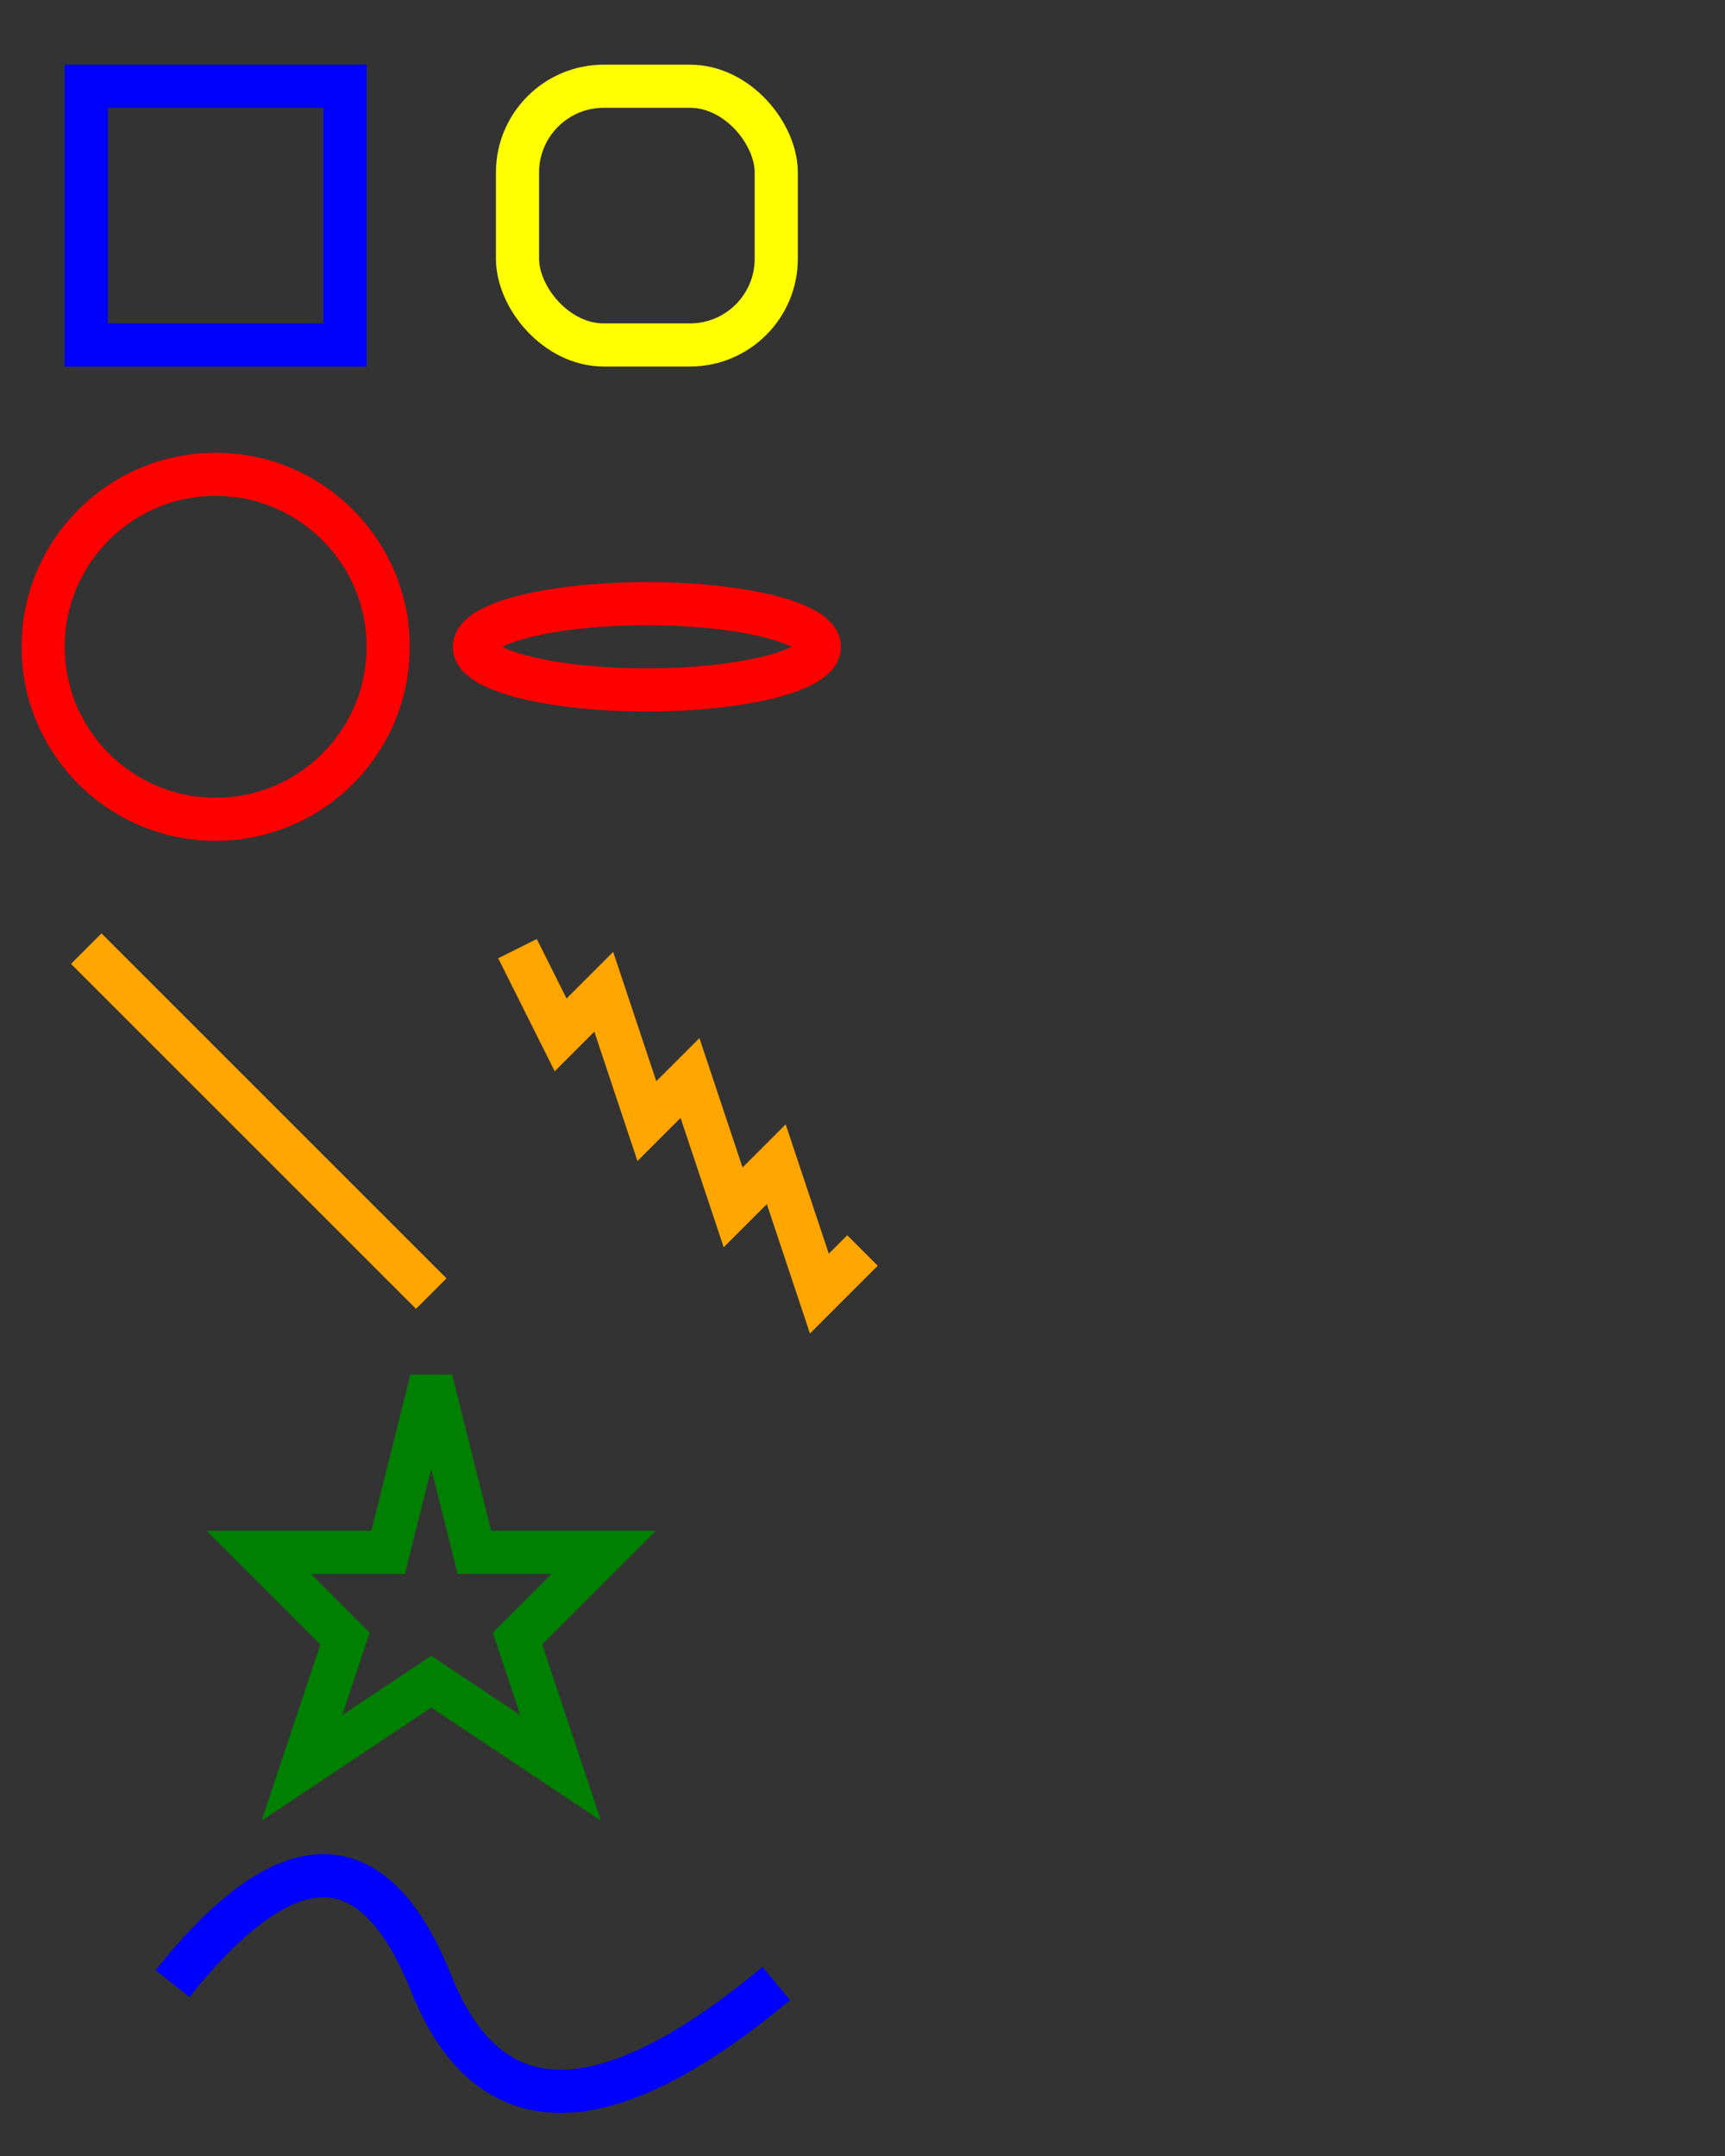 <?xml version="1.0" standalone="no"?>
<!-- 
Original source: https://developer.mozilla.org/en-US/docs/Web/SVG/Tutorials/SVG_from_scratch/Basic_shapes
-->
<svg width="200" height="250" version="1.1" xmlns="http://www.w3.org/2000/svg">

  <rect width="100%" height="100%" fill="#333333" stroke="none"/>

  <rect x="10" y="10" width="30" height="30" stroke="blue" fill="transparent" stroke-width="5"/>
  <rect x="60" y="10" rx="10" ry="10" width="30" height="30" stroke="yellow" fill="transparent" stroke-width="5"/>

  <circle cx="25" cy="75" r="20" stroke="red" fill="transparent" stroke-width="5"/>
  <ellipse cx="75" cy="75" rx="20" ry="5" stroke="red" fill="transparent" stroke-width="5"/>

  <line x1="10" x2="50" y1="110" y2="150" stroke="orange" stroke-width="5"/>
  <polyline points="60,110 65,120 70,115 75,130 80,125 85,140 90,135 95,150 100,145"
      stroke="orange" fill="transparent" stroke-width="5"/>

  <polygon points="50,160 55,180 70,180 60,190 65,205 50,195 35,205 40,190 30,180 45,180"
      stroke="green" fill="transparent" stroke-width="5"/>

  <path d="M20,230 Q40,205 50,230 T90,230" fill="none" stroke="blue" stroke-width="5"/>
</svg>
